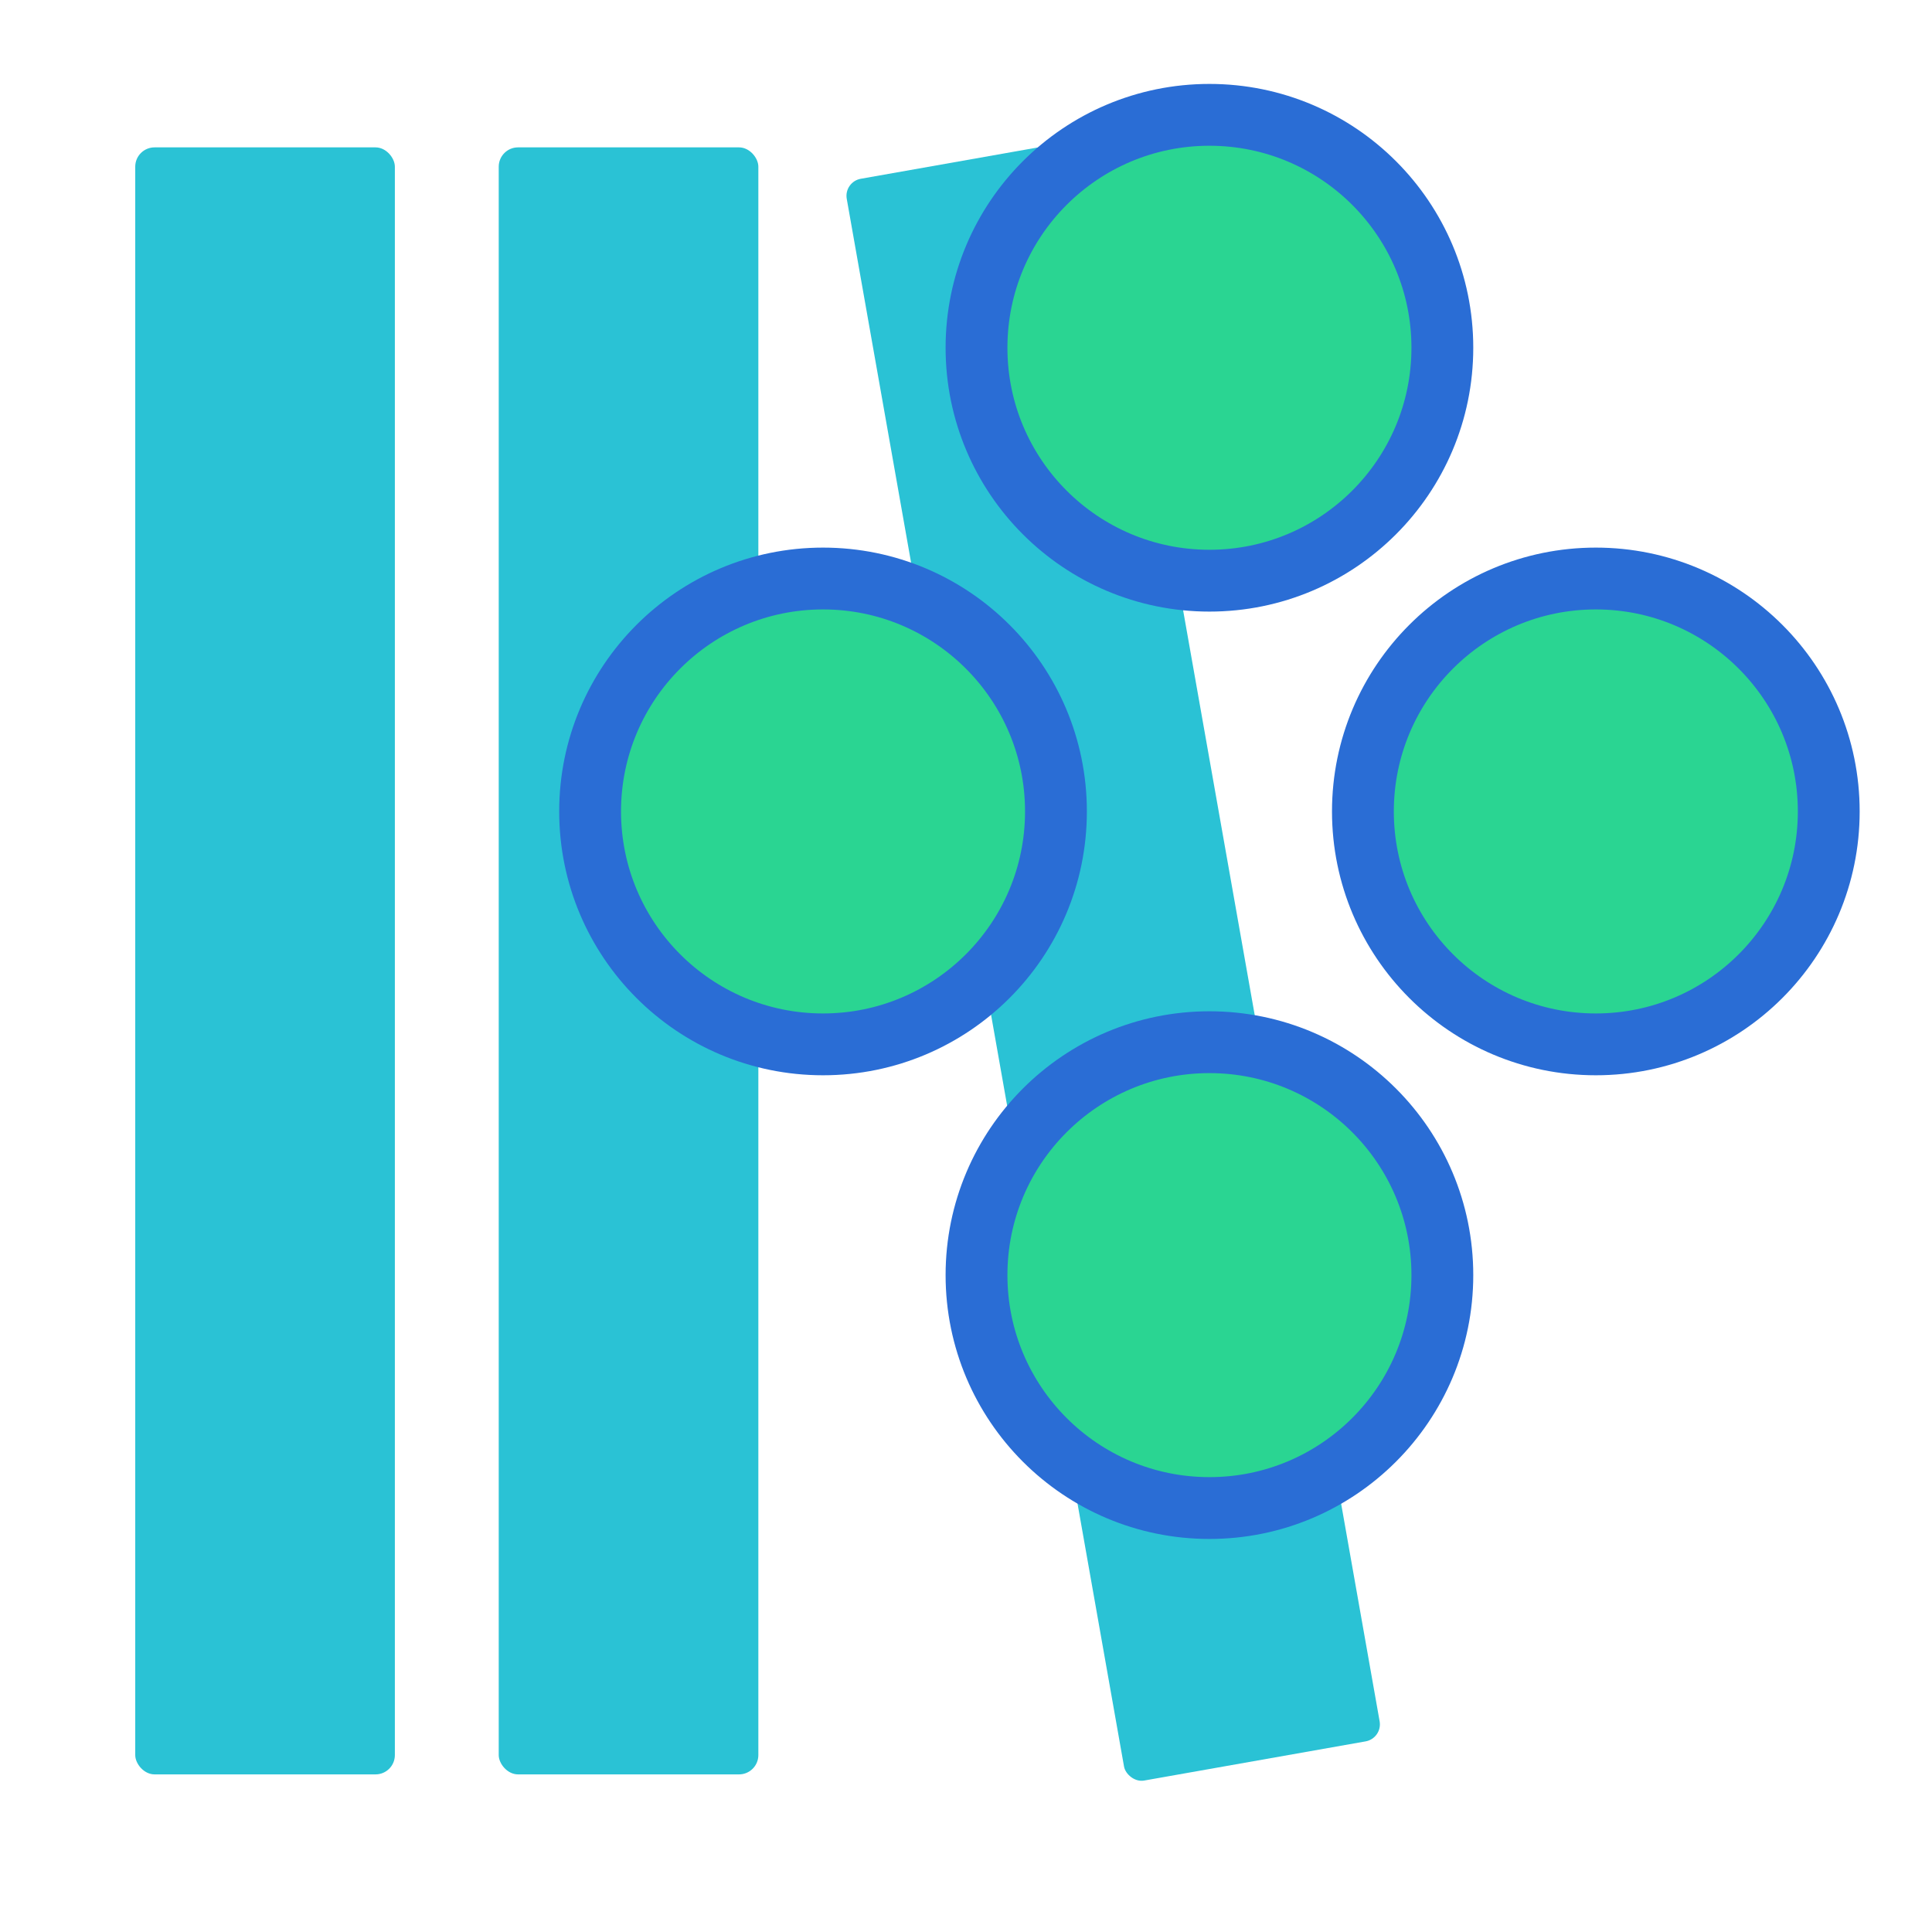 <?xml version="1.0"?>
<svg width="500" height="500" xmlns="http://www.w3.org/2000/svg" xmlns:svg="http://www.w3.org/2000/svg">
 <!-- Created with SVG-edit - https://github.com/SVG-Edit/svgedit-->
 <g class="layer">
  <title>Layer 1</title>
  <g id="svg_20" transform="matrix(1 0 0 1 0 0)">
   <rect fill="#2ac2d5" height="421.07" id="svg_7" rx="5" ry="5" stroke="#2a6dd5" stroke-width="0" width="67.19" x="35" y="38.14"/>
   <rect fill="#2ac2d5" height="421.07" id="svg_17" rx="5" ry="5" stroke="#2a6dd5" stroke-width="0" width="67.19" x="129.07" y="38.14"/>
   <rect fill="#2ac2d5" height="470" id="svg_18" rx="5" ry="5" stroke="#2a6dd5" stroke-width="0" transform="matrix(0.882 -0.156 0.156 0.882 -33.282 100.479)" width="75" x="287.04" y="-9.81"/>
  </g>
  <g id="svg_1">
   <ellipse cx="313" cy="330" fill="#2ad592" id="svg_14" rx="60.28" ry="60.28" stroke="#2a6dd5" stroke-width="16"/>
   <ellipse cx="313" cy="90" fill="#2ad592" id="svg_4" rx="60.28" ry="60.28" stroke="#2a6dd5" stroke-width="16"/>
   <ellipse cx="413" cy="210" fill="#2ad592" id="svg_13" rx="60.28" ry="60.28" stroke="#2a6dd5" stroke-width="16"/>
   <ellipse cx="213" cy="210" fill="#2ad592" id="svg_19" rx="60.28" ry="60.28" stroke="#2a6dd5" stroke-width="16"/>
  </g>
 </g>
</svg>